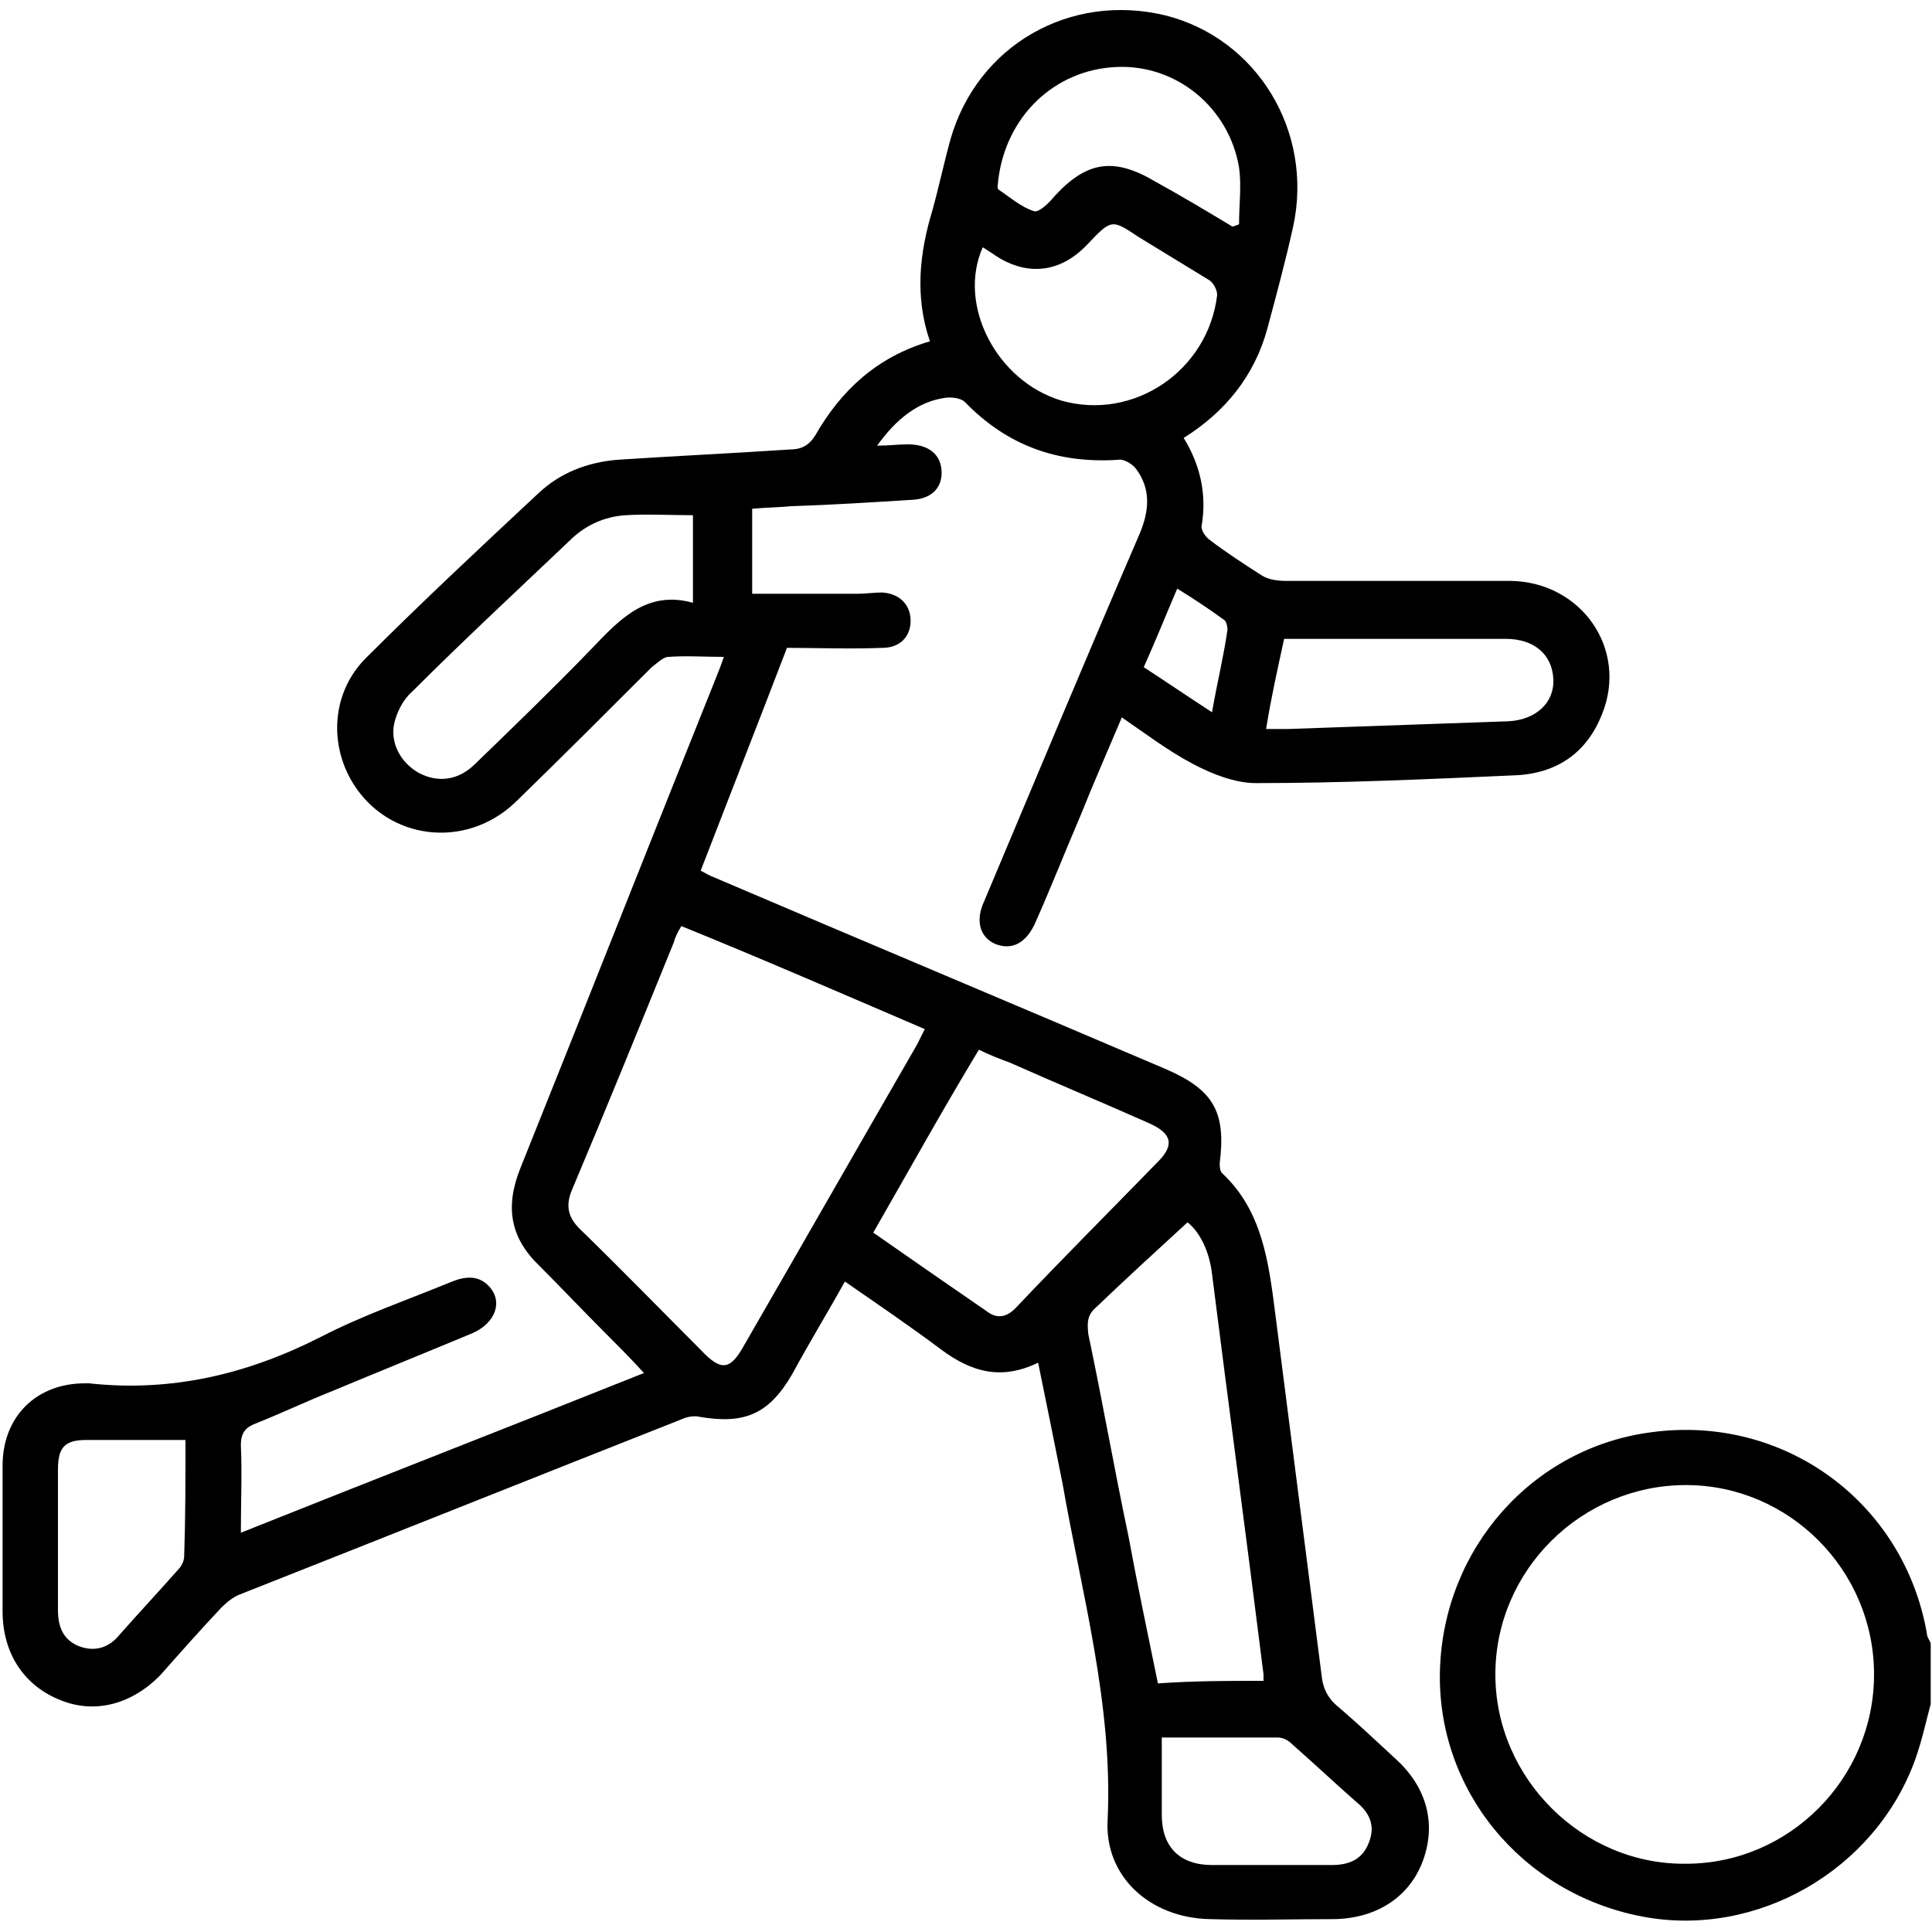 <?xml version="1.0" encoding="utf-8"?>
<!-- Generator: Adobe Illustrator 24.3.0, SVG Export Plug-In . SVG Version: 6.00 Build 0)  -->
<svg version="1.1" id="Layer_1" xmlns="http://www.w3.org/2000/svg" xmlns:xlink="http://www.w3.org/1999/xlink" x="0px" y="0px"
	 viewBox="0 0 150 150" style="enable-background:new 0 0 150 150;" xml:space="preserve">
<style type="text/css">
	.st0{fill:#FFFFFF;}
	.st1{fill:#005BAB;}
</style>
<path d="M1039.5,165c8.9-7.7,16.8-14.5,24.7-21.3c9.4-8.2,18.8-16.4,28.3-24.5c8.3-7.1,18.9-7.8,28.8-2.3c1.9,1,4.2,1.2,7,0.9
	c-7.2-6.3-11.8-13.5-10.4-22.9c0.7-4.6,2.4-9.5,5.1-13.1c6.6-8.8,18.2-11,27.9-6.1c6.2,3.1,11.3,7.9,12,15
	c0.6,6.3-0.4,12.9-0.8,19.7c5.4-1.2,11.8-2.5,18.2-3.9c4.9-1.1,9.7-2.3,14.6-3.2c6.9-1.3,11.8,0.9,14.4,6.2
	c2.8,5.8,1.7,10.4-3.6,15.6c-0.7,0.6-1.2,1.5-2.4,3c8.3,0,15.7,0.3,23.1-0.2c1.5-0.1,3.4-2.9,4.1-4.8c5.1-14.2,10-28.5,14.9-42.8
	c2.2-6.3,4.3-8.1,9.3-7.7c6.6,0.6,9.5,5.3,7.3,11.5c-6.7,18.8-13.3,37.6-19.9,56.4c-0.2,0.6-0.2,1.3-0.3,2.2c1.1,0.3,2,0.7,2.9,0.6
	c9.2-0.8,9.6,2.8,10.4,10.3c0.2,2.3-0.3,4.6-0.4,6.9c-0.4,4.7-2.9,6.9-7.6,6.3c-5.1-0.6-6.1,1.9-6.1,6.4c0.1,27.8,0.1,55.7,0,83.5
	c0,2-0.5,4-0.7,5.9c-0.6,0-1.2,0-1.8,0c-0.3-1.9-0.8-3.8-0.8-5.7c-0.1-27.7,0-55.3,0-83c0-7.1,0-7.1-7.3-7.2
	c-23.5,0-47,0.1-70.5-0.1c-4.9,0-6.3,1.6-6.2,6.3c0.2,28.2,0.1,56.3,0.1,84.5c0,1.8-0.6,3.7-0.9,5.5c-0.7,0-1.3-0.1-2-0.1
	c-0.2-1.8-0.6-3.7-0.6-5.5c0-27.8,0-55.7-0.1-83.5c0-6.9-0.1-7-6.9-7.1c-7.2-0.1-8.7-1.5-9.1-8.6c-0.1-1.7-0.1-3.3,0-5
	c0.3-8.2,1.9-9.8,10.1-9.8c9.8,0,19.7,0,29.5,0c1.8,0,3.6-0.2,5.6-0.3c-0.4-3.6-0.7-6.6-1.1-10.4c-5.2,1.1-10,2.1-14.8,3.2
	c-9.6,2.2-19.1,4.3-28.6,6.7c-1.7,0.4-3.1,2.4-4.4,3.9c-2.7,3.2-4.8,6.8-7.7,9.6c-5.3,5-11.1,9.6-16.6,14.4c-1.2,1-2.2,2.3-4.3,4.5
	c4.5,0,7.5,0,10.6,0c13.6-0.2,17,2.5,19.9,15.6c4.7,21.2,9.5,42.5,14.1,63.7c1.2,5.3,1.2,10.8-3.3,14.9c-3.9,3.6-8.6,4.1-13.6,2.6
	c-6.6-2.1-8.1-7.9-9.5-13.6c-3.2-13.1-6.1-26.2-9.4-39.2c-0.3-1.3-2.6-2.9-4-2.9c-13.2-0.2-26.3,0.1-39.5-0.1
	c-4.4-0.1-5.8,1.4-5.7,5.7c0.2,12,0.1,24,0,36c0,1.8-0.5,3.6-0.8,5.4c-0.6,0-1.1,0.1-1.7,0.1c-0.3-1.7-0.9-3.5-0.9-5.2
	c-0.1-12.2-0.2-24.3,0-36.5c0.1-4-1.2-5.7-5.4-5.5c-8,0.3-16,0.1-24,0.1c-7,0-9.8-2.8-9.9-9.6c-0.3-31.8-0.7-63.6-1-95.5
	c-0.1-7,2.7-9.6,10.1-9.6c7.6,0,10.1,2.4,10.2,9.6c0.3,16.5,0.7,33,1,49.5C1039.1,161.4,1039.2,162.5,1039.5,165z M1117.5,120.2
	c-1-1.1-1.4-2-2-2.2c-6.7-2.2-13.4-2-18.9,2.6c-18,15.3-35.9,30.7-53.7,46.3c-5.9,5.2-7.1,12.2-5.5,19.7c1.7,7.4,5.3,10.1,12.9,10.1
	c17.5,0,35,0,52.5,0c7.2,0,9.9,2.9,9.9,10.1c0,2.5-0.2,5.1,0.4,7.4c3.4,14.6,6.9,29.1,10.5,43.6c1,4.2,2.1,8.6,6.8,10.3
	c5.9,2.2,14.5-1.6,12.5-12c-0.9-4.9-2.3-9.7-3.4-14.5c-4.2-18.5-8.3-36.9-12.5-55.4c-1.3-5.6-4.2-7.8-9.9-7.8
	c-5.8-0.1-11.7,0.2-17.5,0c-1.6,0-3.2-0.9-4.9-1.4c1-1.4,1.7-3.2,2.9-4.3c7.5-6.6,15.1-13,22.6-19.7c2.4-2.2,4.3-5,6.4-7.5
	c-0.3-0.4-0.6-0.8-1-1.2c-4.4,0.8-8.7,1.7-13.1,2.4c-7.1,1-13-3-14.2-9.5c-1.2-6.7,2.4-12.6,9.1-14.5
	C1110.7,122,1113.8,121.2,1117.5,120.2z M1111.7,143.4c1.8-0.3,4.4-0.7,7-1.2c14.9-3.4,29.8-6.7,44.7-10.2
	c12.5-2.9,24.9-5.7,37.3-8.8c4.4-1.1,6.9-5.7,6.1-9.6c-1-4.7-5-7.7-9.9-7.2c-2.5,0.3-4.9,0.8-7.4,1.4c-14.7,3.3-29.5,6.7-44.2,10
	c-12.5,2.9-24.9,5.7-37.3,8.8c-4.5,1.1-6.8,5.4-6.1,9.6C1102.6,140.4,1106.3,143.3,1111.7,143.4z M1194.4,162.7
	c16.8,0,33.7,0,50.5,0c5.5,0,6.4-1,6.4-7.4c0-6.8-1-8.3-6.3-8.3c-33.7,0-67.3,0-101,0c-5.7,0-6.3,1-6.2,8.7c0,6.4,0.5,7,6.1,7
	C1160.7,162.7,1177.5,162.7,1194.4,162.7z M1140.9,76.7c-10.5-0.2-19.5,8.7-19.8,19.6c-0.2,9.4,8.2,19.4,16.5,19.5
	c13,0.2,22.6-7.8,23-19.1C1160.8,86.6,1151.3,76.9,1140.9,76.7z M1065.9,202c-11.8,0-23.7,0-35.5,0c-3.3,0-6.5-0.3-6.6,4.6
	c0,4.9,3.4,4.1,6.3,4.1c17.8,0,35.7,0,53.5,0c6.5,0,13,0,19.5,0c3,0,5.4-0.8,5.3-4.4c-0.1-3.6-2.6-4.2-5.5-4.2
	C1090.5,202,1078.2,202,1065.9,202z M1033.8,134.6c-0.3,0-0.6,0-0.9,0c0-8.1,0-16.3,0-24.4c0-3.7-2.3-4.3-5.3-4.3
	c-2.7,0.1-5.1,0.4-5,3.9c0.4,16.8,0.7,33.5,1.3,50.3c0,1.3,2.4,3.3,3.9,3.6c4.1,0.7,6-1.5,6-5.7
	C1033.8,150.2,1033.8,142.4,1033.8,134.6z M1210.6,132.1c-7.5,0-15,0-22.5,0c-2.8,0-5.5-0.1-5.5,3.9c0,3.8,2.1,4.8,5.4,4.8
	c15.2-0.1,30.3-0.1,45.5,0c3.3,0,5.1-1.1,5.1-4.6c-0.1-3.2-2-4.2-5-4.2C1225.9,132.1,1218.2,132.1,1210.6,132.1z M1233.2,127.5
	c4.1-1.1,7.5,4,9.4-1.1c5.5-14.8,10.5-29.7,15.6-44.6c1.1-3.3-0.8-4.6-3.5-5.2c-3.6-0.8-4.6,2-5.5,4.5c-2.5,6.9-4.8,13.7-7.2,20.6
	C1239.2,109.8,1236.5,117.9,1233.2,127.5z M1037.2,167.1c-4.1,0.7-8,1.2-11.8,2.2c-1.1,0.3-2.6,2-2.6,3.1c-0.2,7-0.2,14,0,21
	c0,1.2,1.2,3.2,2,3.3c4.2,0.3,8.4,0.2,13.1,0.2C1032.1,185,1032,178.2,1037.2,167.1z"/>
<path className="st0" d="M1117.5,120.2c-3.7,1-6.8,1.8-9.9,2.7c-6.7,1.9-10.4,7.7-9.1,14.5c1.2,6.4,7.2,10.5,14.2,9.5
	c4.4-0.6,8.7-1.6,13.1-2.4c0.3,0.4,0.6,0.8,1,1.2c-2.1,2.5-4,5.3-6.4,7.5c-7.4,6.7-15.1,13.1-22.6,19.7c-1.3,1.1-2,2.8-2.9,4.3
	c1.6,0.5,3.2,1.3,4.9,1.4c5.8,0.1,11.7-0.1,17.5,0c5.7,0.1,8.7,2.3,9.9,7.8c4.2,18.4,8.3,36.9,12.5,55.4c1.1,4.9,2.5,9.7,3.4,14.5
	c2,10.4-6.6,14.1-12.5,12c-4.7-1.8-5.8-6.2-6.8-10.3c-3.6-14.5-7.1-29-10.5-43.6c-0.6-2.4-0.4-5-0.4-7.4c0-7.2-2.7-10.1-9.9-10.1
	c-17.5,0-35,0-52.5,0c-7.6,0-11.3-2.7-12.9-10.1c-1.7-7.5-0.5-14.5,5.5-19.7c17.8-15.6,35.6-31.1,53.7-46.3
	c5.5-4.6,12.2-4.9,18.9-2.6C1116.2,118.2,1116.6,119.1,1117.5,120.2z"/>
<path className="st0" d="M1111.7,143.4c-5.4,0-9.1-3-9.8-7.2c-0.7-4.2,1.7-8.5,6.1-9.6c12.4-3.1,24.9-6,37.3-8.8
	c14.7-3.4,29.5-6.7,44.2-10c2.4-0.5,4.9-1.1,7.4-1.4c4.9-0.5,8.9,2.4,9.9,7.2c0.8,3.9-1.7,8.5-6.1,9.6c-12.4,3.1-24.9,5.9-37.3,8.8
	c-14.9,3.4-29.8,6.8-44.7,10.2C1116.1,142.7,1113.5,143.1,1111.7,143.4z"/>
<path className="st0" d="M1194.4,162.7c-16.8,0-33.6,0-50.5,0c-5.7,0-6.1-0.6-6.1-7c0-7.7,0.6-8.7,6.2-8.7c33.7,0,67.3,0,101,0
	c5.2,0,6.2,1.5,6.3,8.3c0,6.4-0.8,7.4-6.4,7.4C1228,162.7,1211.2,162.7,1194.4,162.7z"/>
<path className="st0" d="M1140.9,76.7c10.4,0.2,19.9,9.9,19.6,20c-0.3,11.3-10,19.3-23,19.1c-8.2-0.1-16.7-10.2-16.5-19.5
	C1121.4,85.4,1130.3,76.5,1140.9,76.7z"/>
<path className="st0" d="M1065.9,202c12.3,0,24.7,0,37,0c2.9,0,5.4,0.6,5.5,4.2c0.1,3.6-2.3,4.4-5.3,4.4c-6.5,0-13,0-19.5,0
	c-17.8,0-35.7,0-53.5,0c-2.9,0-6.3,0.8-6.3-4.1c0-4.8,3.3-4.6,6.6-4.6C1042.2,202,1054,202,1065.9,202z"/>
<path className="st0" d="M1033.8,134.6c0,7.8-0.1,15.6,0,23.4c0.1,4.2-1.9,6.5-6,5.7c-1.5-0.3-3.9-2.3-3.9-3.6
	c-0.6-16.8-0.9-33.5-1.3-50.3c-0.1-3.5,2.3-3.9,5-3.9c3-0.1,5.3,0.6,5.3,4.3c0,8.1,0,16.3,0,24.4
	C1033.3,134.6,1033.6,134.6,1033.8,134.6z"/>
<path className="st0" d="M1210.6,132.1c7.7,0,15.3,0.1,23,0c3,0,4.9,0.9,5,4.2c0.1,3.4-1.8,4.6-5.1,4.6c-15.2-0.1-30.3-0.1-45.5,0
	c-3.4,0-5.5-0.9-5.4-4.8c0-4,2.7-3.9,5.5-3.9C1195.6,132.1,1203.1,132.1,1210.6,132.1z"/>
<path className="st0" d="M1233.2,127.5c3.3-9.5,6-17.6,8.8-25.7c2.4-6.9,4.8-13.8,7.2-20.6c0.9-2.5,1.9-5.2,5.5-4.5
	c2.8,0.6,4.7,1.9,3.5,5.2c-5.2,14.9-10.1,29.8-15.6,44.6C1240.8,131.4,1237.3,126.4,1233.2,127.5z"/>
<path className="st0" d="M1037.2,167.1c-5.2,11.1-5.1,17.9,0.6,29.8c-4.7,0-8.9,0.2-13.1-0.2c-0.8-0.1-2-2.1-2-3.3c-0.2-7-0.2-14,0-21
	c0-1.1,1.5-2.8,2.6-3.1C1029.1,168.3,1033,167.8,1037.2,167.1z"/>
<g>
	<path className="st1" d="M149.9,132.3c-0.4,1.5-0.7,2.9-1.2,4.3c-3.1,8.6-12.3,13.9-21.2,12.2c-9.4-1.8-16-9.9-15.7-19.2
		c0.3-9.4,7.2-17.2,16.4-18.4c10.3-1.4,19.6,5.4,21.4,15.6c0,0.3,0.2,0.5,0.3,0.8C149.9,129.2,149.9,130.7,149.9,132.3z M145.5,130
		c0-8.1-6.6-14.7-14.6-14.7c-8.1,0-14.8,6.6-14.8,14.7c0,8.1,6.8,14.8,14.8,14.7C138.9,144.7,145.5,138.1,145.5,130z"/>
	<path className="st1" d="M80.6,105.8c-2.9,1.4-5.2,0.7-7.5-1c-2.4-1.8-4.9-3.5-7.5-5.3c-1.4,2.5-2.8,4.8-4.1,7.2
		c-1.8,3.1-3.7,3.9-7.2,3.3c-0.4-0.1-1,0-1.4,0.2c-11.4,4.5-22.9,9.1-34.3,13.6c-0.5,0.2-1,0.6-1.4,1c-1.6,1.7-3.2,3.5-4.7,5.2
		c-2.2,2.3-5.1,3.1-7.8,2c-2.8-1.1-4.5-3.6-4.5-6.9c0-3.8,0-7.5,0-11.3c0-3.8,2.6-6.4,6.4-6.4c0.1,0,0.2,0,0.3,0
		c6.4,0.7,12.3-0.7,18-3.6c3.3-1.7,6.8-2.9,10.2-4.3c1-0.4,2-0.5,2.8,0.3c1.2,1.2,0.6,2.9-1.2,3.7c-3.6,1.5-7.3,3-10.9,4.5
		c-2,0.8-3.9,1.7-5.9,2.5c-0.8,0.3-1.2,0.7-1.2,1.7c0.1,2.2,0,4.4,0,6.8c10.5-4.2,20.8-8.2,31.3-12.4c-1.1-1.2-2.1-2.2-3.1-3.2
		c-1.7-1.7-3.3-3.4-5-5.1c-2.3-2.2-2.7-4.6-1.5-7.6C45.5,78,50.5,65.3,55.6,52.6c0.2-0.5,0.4-1,0.6-1.6c-1.5,0-2.9-0.1-4.3,0
		c-0.4,0-0.9,0.5-1.3,0.8c-3.5,3.5-7,7-10.6,10.5c-3.9,3.7-9.9,2.9-12.6-1.5c-1.9-3.1-1.6-7.1,1-9.7c4.4-4.4,8.9-8.6,13.4-12.8
		c1.7-1.6,3.8-2.4,6.1-2.6c4.5-0.3,8.9-0.5,13.4-0.8c0.9,0,1.5-0.3,2-1.1c2-3.5,4.8-6.1,8.9-7.3c-1.2-3.5-0.8-6.9,0.2-10.2
		c0.5-1.8,0.9-3.7,1.4-5.5c2.1-7.3,9.3-11.4,16.7-9.6c7.1,1.8,11.5,9,9.9,16.4c-0.6,2.7-1.3,5.3-2,7.9c-1,3.7-3.3,6.5-6.5,8.5
		c1.3,2.1,1.8,4.4,1.4,6.8c-0.1,0.3,0.3,0.9,0.6,1.1c1.3,1,2.7,1.9,4.1,2.8c0.5,0.3,1.2,0.4,1.8,0.4c5.8,0,11.7,0,17.5,0
		c5.5,0.1,9.1,5.3,7.1,10.3c-1.2,3.1-3.6,4.7-6.9,4.8c-6.7,0.3-13.3,0.6-20,0.6c-1.6,0-3.4-0.7-4.9-1.5c-1.9-1-3.6-2.3-5.5-3.6
		c-1.1,2.6-2.2,5.1-3.2,7.6c-1.2,2.8-2.3,5.6-3.5,8.3c-0.7,1.6-1.8,2.2-3.1,1.7c-1.2-0.5-1.6-1.8-0.9-3.3c4-9.5,8-19.1,12.1-28.6
		c0.7-1.7,0.9-3.4-0.3-5c-0.3-0.4-1-0.8-1.4-0.7c-4.7,0.3-8.6-1.1-11.9-4.5c-0.3-0.3-1.1-0.4-1.6-0.3c-2,0.3-3.7,1.6-5.2,3.7
		c0.9,0,1.6-0.1,2.4-0.1c1.5,0,2.5,0.7,2.6,2c0.1,1.3-0.7,2.2-2.2,2.3c-3.2,0.2-6.3,0.4-9.5,0.5c-1,0.1-1.9,0.1-3,0.2
		c0,2.3,0,4.6,0,6.6c2.8,0,5.5,0,8.2,0c0.6,0,1.3-0.1,1.9-0.1c1.4,0.1,2.2,1,2.2,2.2c0,1.2-0.8,2.1-2.2,2.1c-2.5,0.1-5,0-7.4,0
		c-2.3,6-4.5,11.6-6.7,17.3c0.4,0.2,0.7,0.4,1,0.5c11.7,5,23.4,9.9,35.1,14.9c3.7,1.6,4.7,3.3,4.2,7.3c0,0.3,0,0.6,0.2,0.8
		c3.1,2.9,3.6,6.9,4.1,10.8c1.2,9.4,2.4,18.7,3.6,28.1c0.1,1.1,0.5,1.9,1.4,2.6c1.5,1.3,3,2.7,4.4,4c2.4,2.2,3.1,5,2.1,7.8
		c-1,2.8-3.5,4.5-6.8,4.6c-3.3,0-6.5,0.1-9.8,0c-4.6-0.1-8.2-3.3-7.9-7.8c0.4-8.9-2-17.4-3.5-26C81.9,112.2,81.3,109.2,80.6,105.8z
		 M52.9,71.9c-0.3,0.5-0.5,0.9-0.6,1.3c-2.6,6.4-5.2,12.8-7.9,19.2c-0.5,1.2-0.3,2.1,0.6,3c3.2,3.1,6.3,6.3,9.4,9.4
		c1.6,1.7,2.3,1.6,3.4-0.4c4.5-7.8,8.9-15.5,13.4-23.3c0.2-0.4,0.4-0.8,0.6-1.2C65.5,77.2,59.3,74.5,52.9,71.9z M98.1,130.5
		c0-0.2,0-0.4,0-0.5c-1.3-10.4-2.7-20.8-4-31.1c-0.2-1.7-0.9-3.2-1.9-4c-2.4,2.2-4.8,4.4-7.1,6.6c-0.7,0.6-0.7,1.2-0.6,2.1
		c1.1,5.2,2,10.4,3.1,15.6c0.7,3.8,1.5,7.6,2.3,11.5C92.7,130.5,95.3,130.5,98.1,130.5z M67.8,95.7c3,2.1,5.9,4.1,8.8,6.1
		c0.9,0.7,1.7,0.4,2.4-0.4c3.6-3.8,7.3-7.5,10.9-11.2c1.3-1.3,1.1-2.2-0.7-3c-3.6-1.6-7.2-3.1-10.8-4.7c-0.8-0.3-1.6-0.6-2.4-1
		C73.1,86.3,70.5,91,67.8,95.7z M53.8,46.8c0-2.6,0-4.8,0-6.8c-1.8,0-3.5-0.1-5.2,0c-1.7,0.1-3.2,0.8-4.4,2
		C40.1,45.9,36,49.7,32,53.7c-0.7,0.6-1.2,1.6-1.4,2.5c-0.3,1.5,0.5,3,1.9,3.8c1.5,0.8,3.1,0.6,4.4-0.7c3-2.9,6.1-5.9,9-8.9
		C48.1,48.1,50.2,45.8,53.8,46.8z M76.3,19.2c-2,4.5,1.1,10.4,6.1,11.9c5.6,1.6,11.4-2.3,12.1-8.2c0-0.4-0.3-1-0.7-1.2
		c-1.8-1.1-3.6-2.2-5.4-3.3C86.3,17,86.3,17,84.4,19c-2,2.1-4.4,2.4-6.7,1.1C77.2,19.8,76.8,19.5,76.3,19.2z M95.7,17.6
		c0.2-0.1,0.4-0.1,0.5-0.2c0-1.5,0.2-3,0-4.4c-0.8-4.7-4.9-8-9.5-7.8c-4.8,0.2-8.6,3.8-9.2,8.8c0,0.2-0.1,0.6,0,0.7
		c0.9,0.6,1.8,1.4,2.8,1.7c0.4,0.1,1.2-0.7,1.6-1.2c2.5-2.7,4.6-3,7.8-1.1C91.7,15.2,93.7,16.4,95.7,17.6z M98.3,56.6
		c0.7,0,1.2,0,1.7,0c5.7-0.2,11.4-0.4,17.1-0.6c2.1-0.1,3.6-1.4,3.5-3.3c-0.1-1.9-1.5-3.1-3.7-3.1c-4.9,0-9.8,0-14.7,0
		c-0.8,0-1.6,0-2.5,0C99.2,51.9,98.7,54.1,98.3,56.6z M14.4,111.8c-2.7,0-5.2,0-7.7,0c-1.7,0-2.2,0.6-2.2,2.3c0,3.6,0,7.3,0,10.9
		c0,1.3,0.4,2.3,1.6,2.8c1.3,0.5,2.4,0.1,3.2-0.9c1.5-1.7,3-3.3,4.5-5c0.3-0.3,0.5-0.7,0.5-1.1C14.4,117.9,14.4,114.9,14.4,111.8z
		 M90.2,134.9c0,2.1,0,4.1,0,6c0,2.5,1.4,3.9,3.9,3.9c3.1,0,6.2,0,9.3,0c1.3,0,2.4-0.4,2.9-1.8c0.5-1.3,0-2.3-1-3.1
		c-1.7-1.5-3.3-3-5-4.5c-0.3-0.3-0.7-0.5-1.1-0.5C96.4,134.9,93.4,134.9,90.2,134.9z M94.1,55.3c0.4-2.3,0.9-4.3,1.2-6.4
		c0-0.3-0.1-0.7-0.3-0.8c-1.1-0.8-2.3-1.6-3.6-2.4c-0.9,2.1-1.7,4.1-2.6,6.1C90.5,52.9,92.1,54,94.1,55.3z"/>
</g>
</svg>
